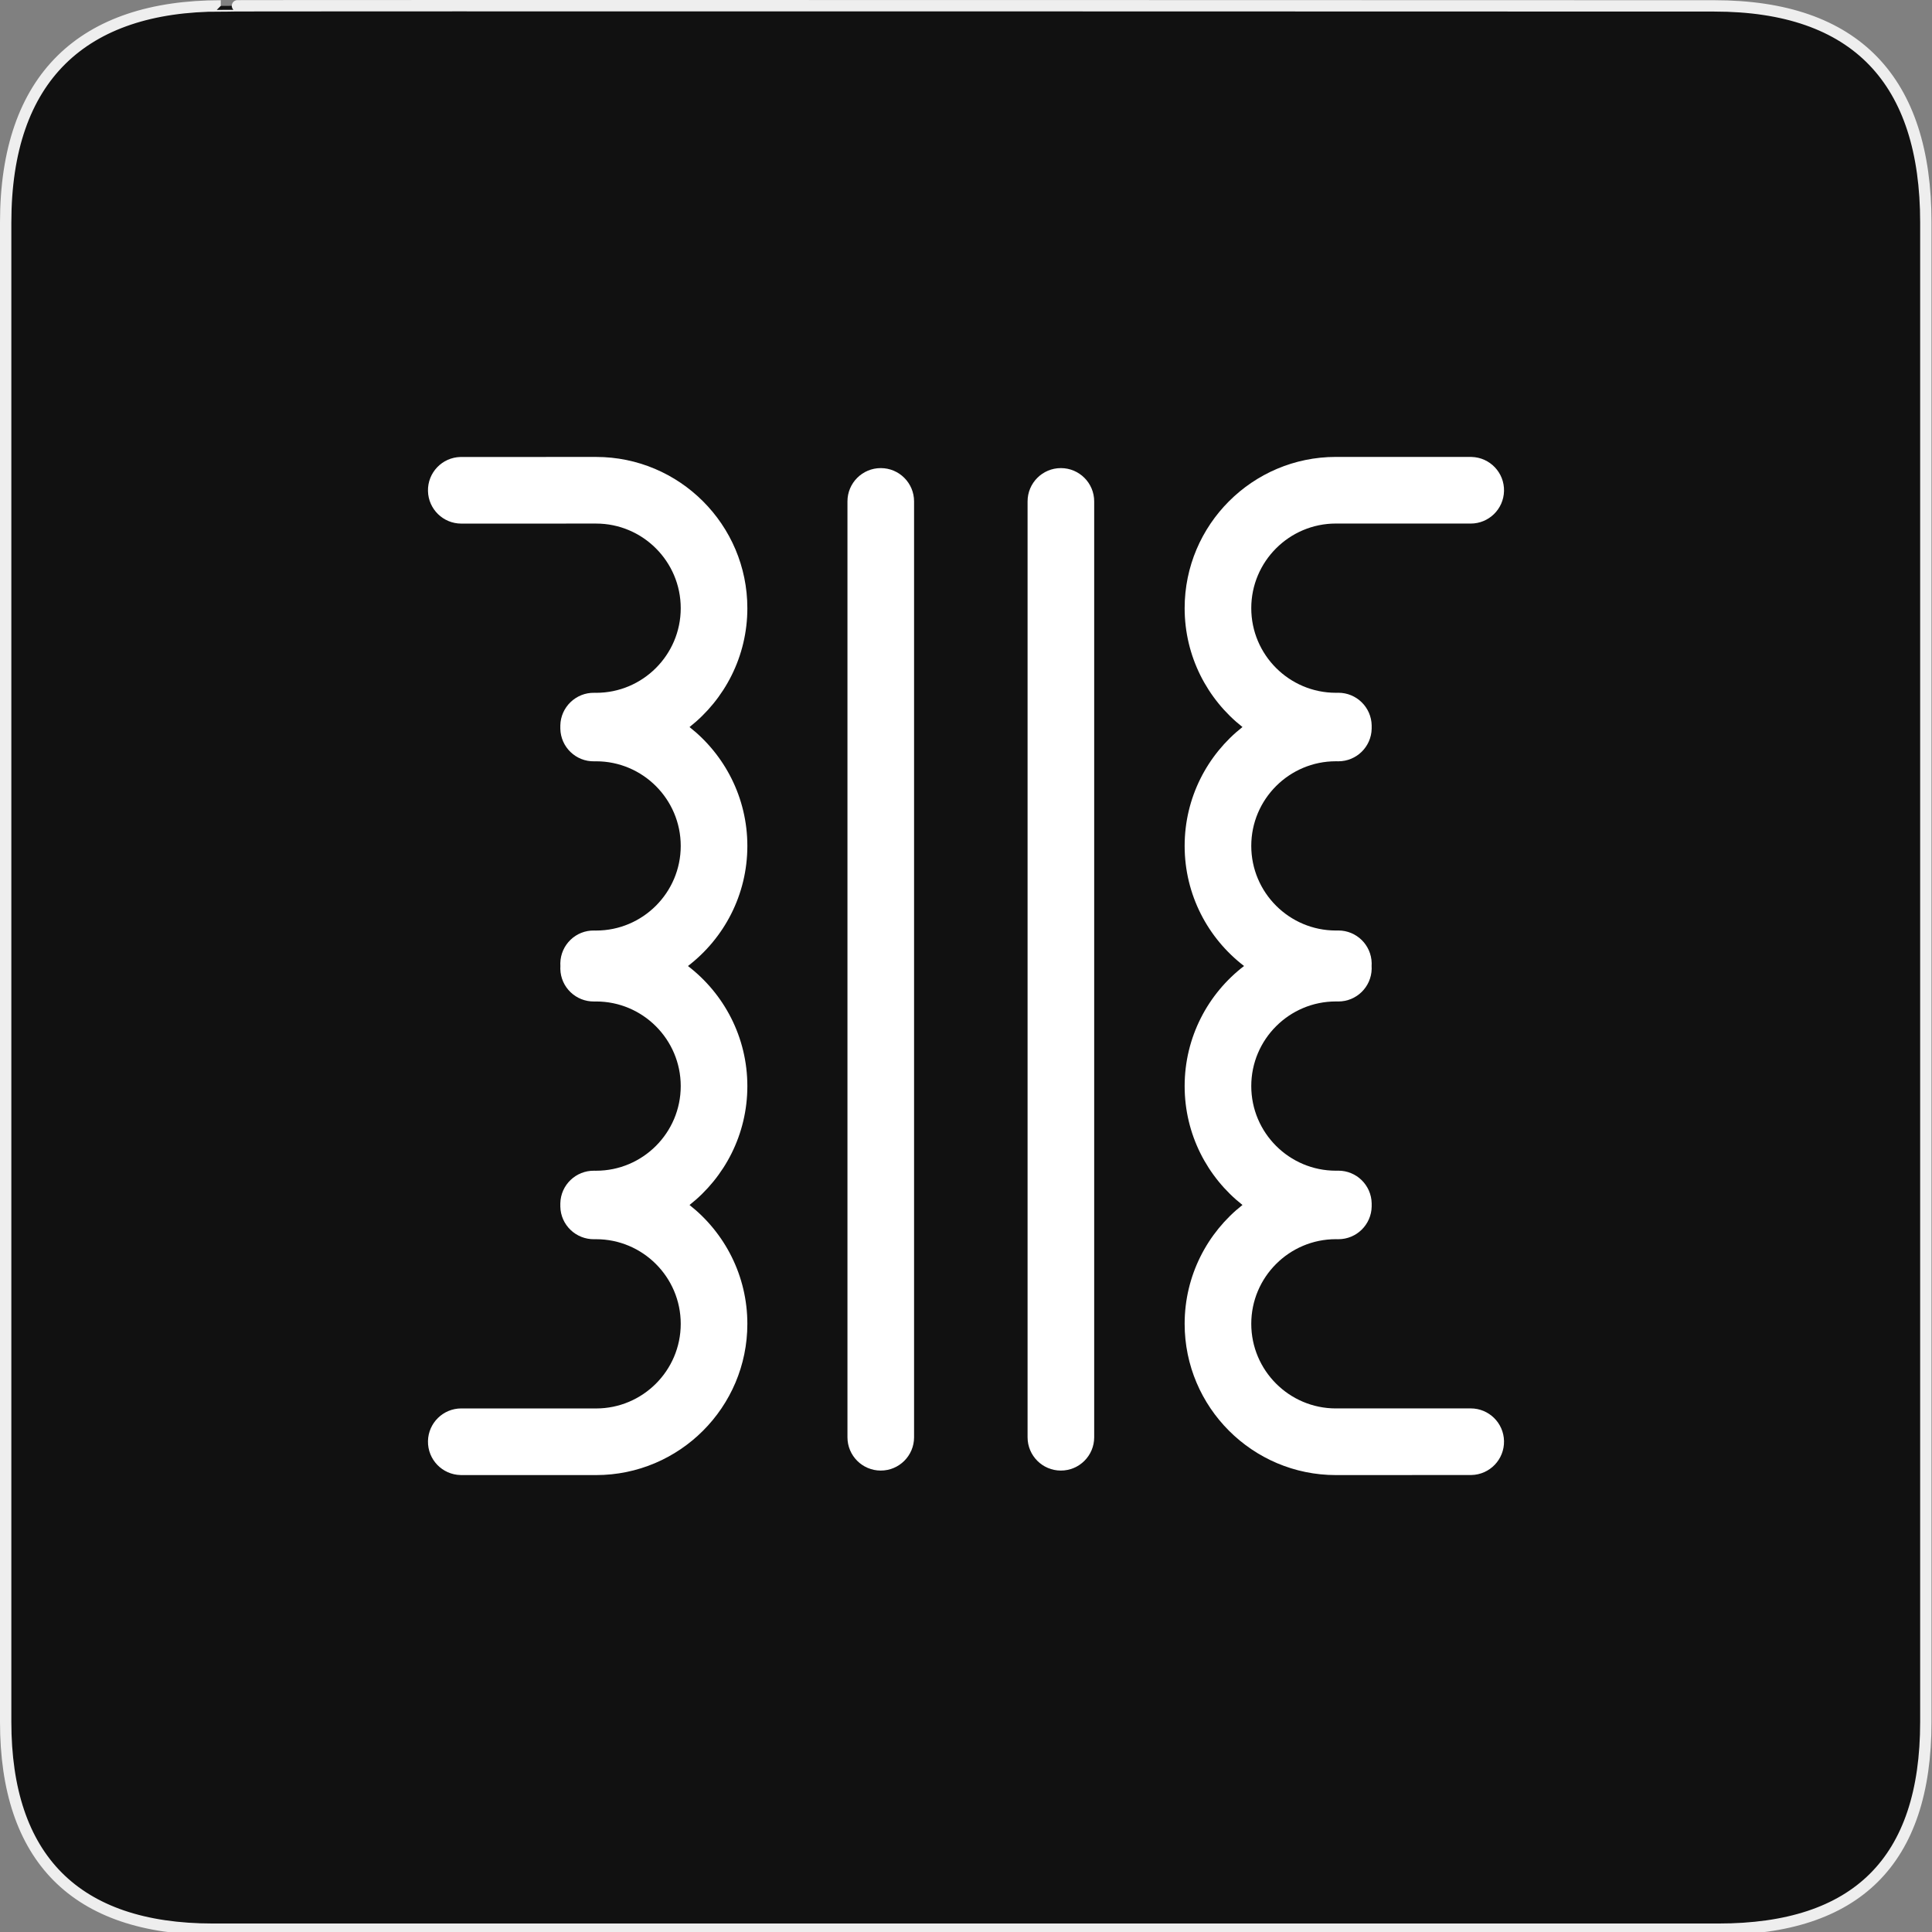 <?xml version="1.0" encoding="utf-8"?>
<!-- Generator: Adobe Illustrator 15.0.0, SVG Export Plug-In . SVG Version: 6.00 Build 0)  -->
<!DOCTYPE svg PUBLIC "-//W3C//DTD SVG 1.1//EN" "http://www.w3.org/Graphics/SVG/1.1/DTD/svg11.dtd">
<svg version="1.1" xmlns="http://www.w3.org/2000/svg" xmlns:xlink="http://www.w3.org/1999/xlink" x="0px" y="0px" width="580px"
	 height="580px" viewBox="0 0 580 580" enable-background="new 0 0 580 580" xml:space="preserve">
<rect x="0" y="0" width="580" height="580" fill="#808080" stroke="none"/>
<g id="Layer_2_1_">
	<g id="Layer_2">
		<g id="g1327">
			<path id="path1329" fill="#111111" stroke="#EEEEEE" stroke-width="3.408" d="M66.275,1.768
				c-41.335,0-64.571,21.371-64.571,65.036v450.123c0,40.844,20.895,62.229,62.192,62.229h452.024
				c41.307,0,62.229-20.315,62.229-62.229V66.804c0-42.602-20.923-65.036-63.521-65.036C514.625,1.768,66.133,1.625,66.275,1.768z"
				/>
		</g>
	</g>
</g>
<g id="Layer_1">
	<g id="g3183" transform="translate(2,-6)">
		<g id="path4742">
			<path fill="#FFFFFF" d="M399.043,448.829c-25.036,0-45.404-20.369-45.404-45.405c0-14.461,6.795-27.364,17.359-35.685
				c-10.564-8.321-17.359-21.225-17.359-35.686c0-14.676,6.997-27.748,17.833-36.054c-10.836-8.306-17.833-21.377-17.833-36.053
				c0-14.46,6.795-27.364,17.359-35.685c-10.564-8.321-17.359-21.225-17.359-35.685c0-25.037,20.368-45.406,45.404-45.406
				c0.402,0,40.259,0.001,40.713,0.012c5.521,0.13,9.892,4.712,9.761,10.233c-0.128,5.44-4.579,9.764-9.992,9.764
				c-0.033,0-0.065,0-0.098,0c-1.421-0.005-38.475-0.008-40.384-0.008c-14.008,0-25.404,11.397-25.404,25.406
				c0,14.008,11.396,25.405,25.404,25.405c0.183,0,0.365-0.002,0.547-0.006c0.067-0.001,0.135-0.002,0.201-0.002
				c5.432,0,9.887,4.348,9.994,9.803c0.003,0.163,0.003,0.324-0.002,0.484c0.005,0.161,0.005,0.322,0.002,0.484
				c-0.107,5.455-4.563,9.803-9.994,9.803c-0.066,0-0.134,0-0.201-0.002c-0.182-0.003-0.364-0.006-0.547-0.006
				c-14.008,0-25.404,11.397-25.404,25.405s11.396,25.405,25.404,25.405c0.183,0,0.365-0.002,0.547-0.006
				c0.067-0.001,0.135-0.002,0.201-0.002c5.432,0,9.887,4.348,9.994,9.803c0.006,0.287-0.001,0.571-0.019,0.852
				c0.018,0.281,0.024,0.565,0.019,0.853c-0.107,5.454-4.563,9.803-9.994,9.803c-0.066,0-0.134-0.001-0.201-0.002
				c-0.182-0.004-0.364-0.006-0.547-0.006c-14.008,0-25.404,11.397-25.404,25.406s11.396,25.405,25.404,25.405
				c0.183,0,0.365-0.002,0.547-0.006c0.067-0.001,0.135-0.002,0.201-0.002c5.432,0,9.887,4.349,9.994,9.803
				c0.003,0.163,0.003,0.324-0.002,0.485c0.005,0.16,0.005,0.321,0.002,0.484c-0.107,5.454-4.563,9.803-9.994,9.803
				c-0.066,0-0.134-0.001-0.201-0.002c-0.182-0.004-0.364-0.006-0.547-0.006c-14.008,0-25.404,11.396-25.404,25.405
				s11.396,25.405,25.404,25.405c0.386,0,39.075-0.003,40.396-0.008c0.028,0,0.056,0,0.084,0c5.432,0,9.887,4.348,9.994,9.803
				c0.108,5.522-4.279,10.087-9.801,10.195C439.297,448.827,399.444,448.829,399.043,448.829z"/>
		</g>
		<g id="path4749">
			<path fill="#FFFFFF" d="M176.956,448.829c-0.402,0-40.255-0.002-40.673-0.01c-5.521-0.109-9.909-4.674-9.8-10.195
				c0.108-5.455,4.563-9.803,9.994-9.803c0.029,0,0.059,0,0.088,0c1.393,0.005,40.006,0.008,40.392,0.008
				c14.008,0,25.405-11.396,25.405-25.405s-11.397-25.405-25.405-25.405c-0.182,0-0.364,0.002-0.545,0.006
				c-5.528,0.073-10.086-4.278-10.196-9.801c-0.003-0.162-0.002-0.324,0.002-0.484c-0.004-0.161-0.005-0.323-0.002-0.485
				c0.109-5.522,4.666-9.884,10.196-9.801c0.181,0.004,0.363,0.006,0.545,0.006c14.008,0,25.405-11.396,25.405-25.405
				s-11.397-25.406-25.405-25.406c-0.182,0-0.364,0.002-0.545,0.006c-5.528,0.09-10.086-4.278-10.196-9.801
				c-0.006-0.287,0.001-0.571,0.019-0.853c-0.018-0.281-0.025-0.566-0.019-0.853c0.109-5.521,4.666-9.927,10.196-9.8
				c0.181,0.003,0.363,0.006,0.545,0.006c14.008,0,25.405-11.397,25.405-25.405s-11.397-25.405-25.405-25.405
				c-0.182,0-0.364,0.002-0.545,0.006c-5.528,0.119-10.086-4.278-10.196-9.8c-0.003-0.163-0.002-0.325,0.002-0.485
				c-0.004-0.161-0.005-0.323-0.002-0.485c0.109-5.522,4.714-9.907,10.196-9.8c0.181,0.003,0.363,0.006,0.545,0.006
				c14.008,0,25.405-11.397,25.405-25.405c0-14.009-11.397-25.406-25.405-25.406c-1.911,0-39.039,0.003-40.387,0.008
				c-0.031,0-0.063,0-0.093,0c-5.413,0-9.864-4.322-9.993-9.763c-0.131-5.521,4.239-10.104,9.76-10.234
				c0.453-0.011,40.311-0.012,40.713-0.012c25.037,0,45.405,20.369,45.405,45.406c0,14.46-6.795,27.364-17.36,35.685
				c10.565,8.321,17.36,21.225,17.36,35.685c0,14.676-6.998,27.747-17.833,36.053c10.835,8.306,17.833,21.378,17.833,36.054
				c0,14.461-6.795,27.364-17.36,35.686c10.565,8.32,17.36,21.224,17.36,35.685C222.362,428.46,201.993,448.829,176.956,448.829z"/>
		</g>
		<g id="path4755">
			<path fill="#FFFFFF" d="M316.484,447.476c-5.522,0-10-4.478-10-10v-280.95c0-5.523,4.478-10,10-10s10,4.477,10,10v280.95
				C326.484,442.999,322.007,447.476,316.484,447.476z"/>
		</g>
		<g id="path4759">
			<path fill="#FFFFFF" d="M262.411,447.476c-5.523,0-10-4.478-10-10v-280.95c0-5.523,4.477-10,10-10s10,4.477,10,10v280.95
				C272.411,442.999,267.934,447.476,262.411,447.476z"/>
		</g>
	</g>
</g>
</svg>

